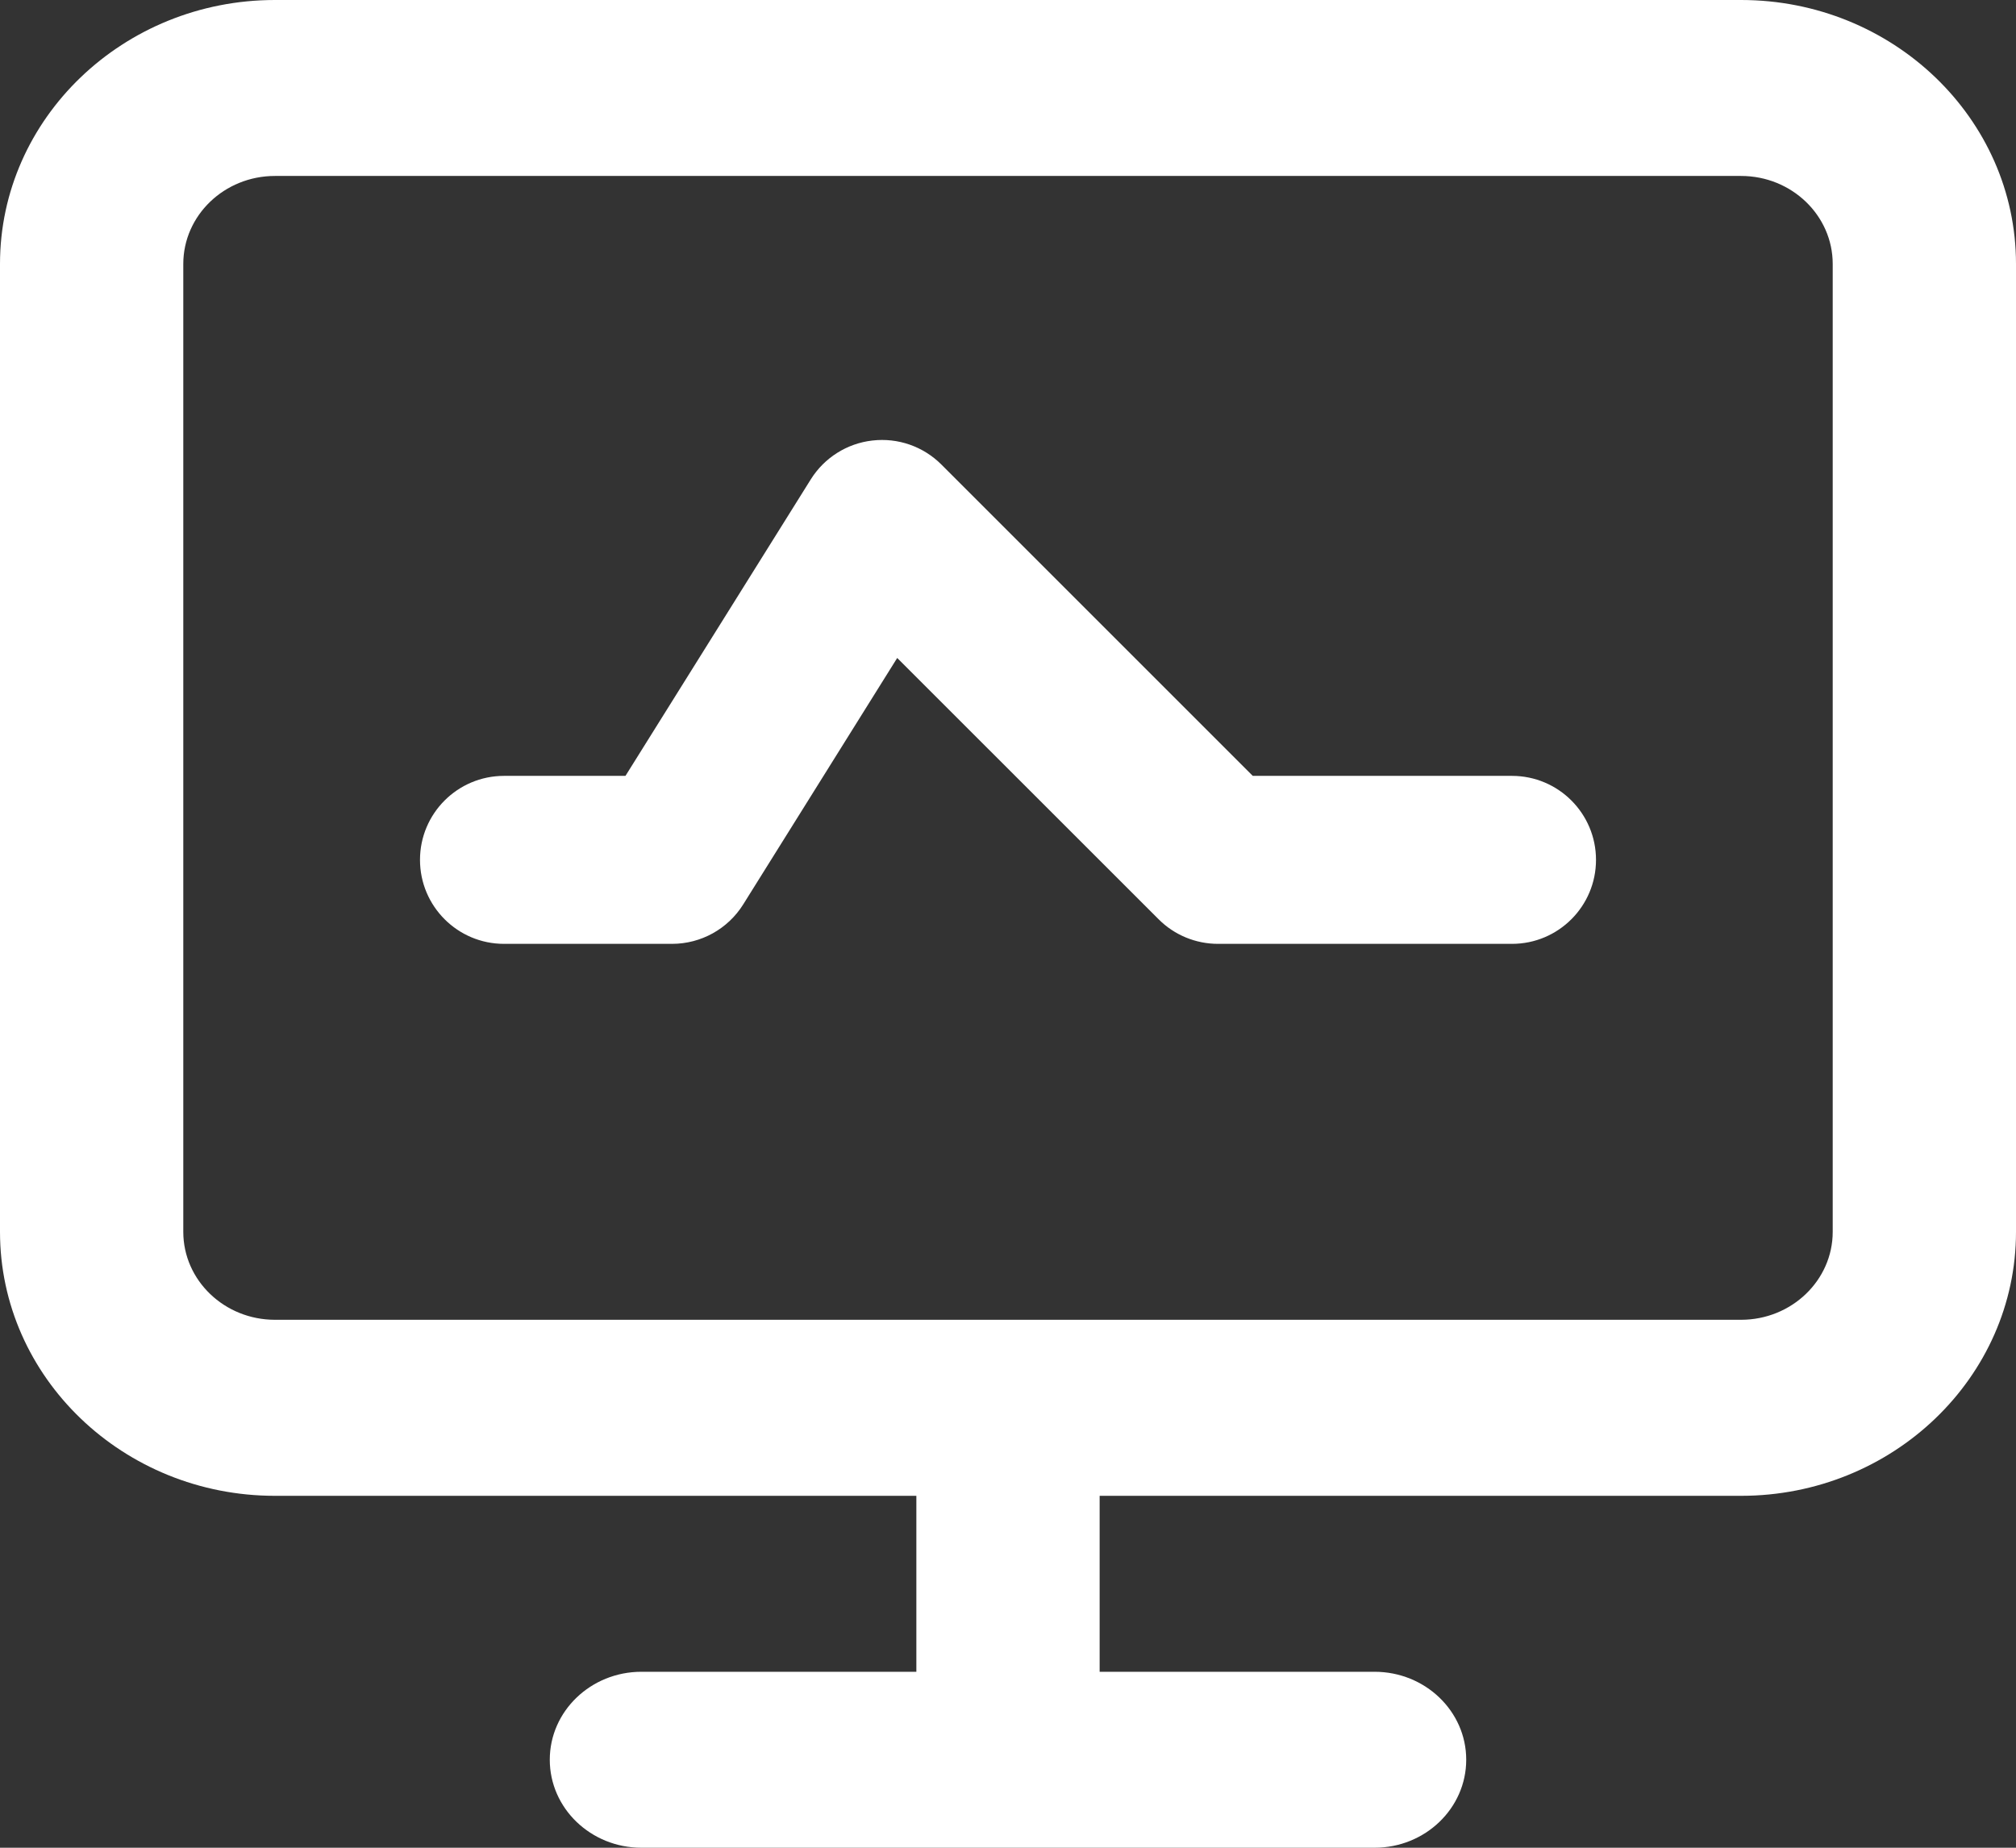 <?xml version="1.0" encoding="UTF-8"?>
<svg width="24px" height="22px" viewBox="0 0 24 22" version="1.1" xmlns="http://www.w3.org/2000/svg" xmlns:xlink="http://www.w3.org/1999/xlink">
    <rect x="0" y="0" width="24" height="22" fill="#333333" stroke="none"/>
    <title>icon_detect</title>
    <g id="咨询师-直播间" stroke="none" stroke-width="1" fill="none" fill-rule="evenodd">
        <g id="直播-摄像头检测" transform="translate(-842, -171)" fill="#FFFFFF">
            <g id="detect" transform="translate(452, 130)">
                <g transform="translate(374, 28)" id="icon_detect-">
                    <g transform="translate(16, 13)">
                        <g id="icon_detect">
                            <path d="M21.818,14.667 C21.818,15.244 21.329,15.714 20.727,15.714 L3.273,15.714 C2.671,15.714 2.182,15.244 2.182,14.667 L2.182,3.143 C2.182,2.565 2.671,2.095 3.273,2.095 L20.727,2.095 C21.329,2.095 21.818,2.565 21.818,3.143 L21.818,14.667 Z M20.727,0 L3.273,0 C1.468,0 0,1.41 0,3.143 L0,14.667 C0,16.4 1.468,17.81 3.273,17.81 L10.909,17.81 L10.909,19.905 L7.636,19.905 C7.034,19.905 6.545,20.374 6.545,20.952 C6.545,21.531 7.034,22 7.636,22 L16.364,22 C16.966,22 17.455,21.531 17.455,20.952 C17.455,20.374 16.966,19.905 16.364,19.905 L13.091,19.905 L13.091,17.81 L20.727,17.81 C22.532,17.81 24,16.4 24,14.667 L24,3.143 C24,1.41 22.532,0 20.727,0 L20.727,0 Z" id="Fill-1"></path>
                            <path d="M18,9.238 L14.914,9.238 L11.207,5.531 C10.992,5.316 10.691,5.21 10.386,5.245 C10.084,5.279 9.813,5.45 9.652,5.708 L7.446,9.238 L6,9.238 C5.448,9.238 5,9.686 5,10.238 C5,10.79 5.448,11.238 6,11.238 L8,11.238 C8.345,11.238 8.665,11.061 8.848,10.768 L10.681,7.834 L13.793,10.945 C13.98,11.133 14.235,11.238 14.5,11.238 L18,11.238 C18.552,11.238 19,10.79 19,10.238 C19,9.686 18.552,9.238 18,9.238" id="Fill-3"></path>
                        </g>
                    </g>
                </g>
            </g>
        </g>
    </g>
</svg>